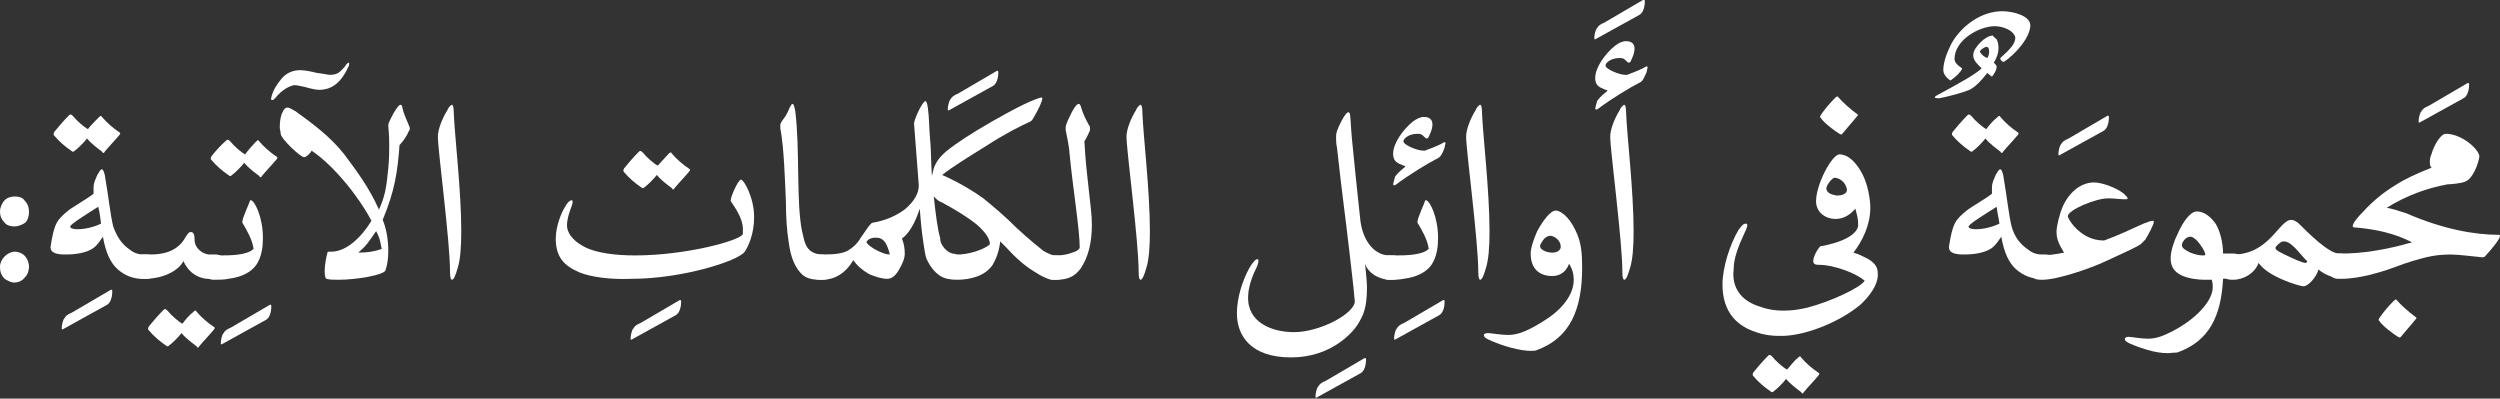 <?xml version="1.0" encoding="utf-8"?>
<!-- Generator: Adobe Illustrator 19.2.0, SVG Export Plug-In . SVG Version: 6.00 Build 0)  -->
<svg version="1.1" id="Layer_1" xmlns="http://www.w3.org/2000/svg" xmlns:xlink="http://www.w3.org/1999/xlink" x="0px" y="0px"
	 viewBox="0 0 267.2 42.6" style="enable-background:new 0 0 267.2 42.6;" xml:space="preserve">
<rect x="0" y="0" width="267.2" height="42.6" fill="#333333" stroke="none"/>
<style type="text/css">
	.st0{fill:#FFFFFF;}
</style>
<g>
	<path class="st0" d="M2.6,21.4c0.4,0.4,0.5,0.8,0.5,1.3c0,0.3-0.1,0.8-0.4,1.1C2.4,24,2,24.2,1.5,24.2c-0.3,0-0.8-0.1-1-0.4
		C0.1,23.4,0,23,0,22.6c0-0.4,0.2-0.9,0.5-1.2C0.8,21.1,1.2,21,1.6,21C2,21,2.4,21.1,2.6,21.4z M2.6,27.3c0.4,0.4,0.5,0.9,0.5,1.2
		c0,0.3-0.1,0.8-0.4,1.1C2.4,30,2,30.2,1.5,30.2c-0.3,0-0.7-0.2-1-0.4C0.1,29.4,0,29,0,28.5c0-0.4,0.2-0.8,0.5-1.1
		c0.3-0.3,0.7-0.5,1.1-0.5C2,26.9,2.4,27.1,2.6,27.3z"/>
	<path class="st0" d="M11.8,31c0.1-0.1,0.2,0,0.2,0.1c0,0.7-0.2,1.3-0.6,1.5l-4.7,2.6c-0.1,0-0.1,0-0.1-0.1c0-0.3,0.1-0.9,0.3-1.1
		c0.1-0.2,0.3-0.4,0.8-0.6L11.8,31z"/>
	<path class="st0" d="M10.5,12.6c0.2-0.2,0.3-0.3,0.4-0.1c0.5,0.6,1.2,1.2,1.8,1.6c0.2,0.1,0.2,0.2,0,0.4c-0.5,0.6-1,1.1-1.5,1.7
		c-0.1,0.2-0.2,0.2-0.3,0c-0.4-0.3-1.1-0.8-1.6-1.4c-0.3,0.4-1,1.1-1.3,1.3c-0.1,0.1-0.2,0.2-0.4,0c-0.6-0.4-1.3-1-1.8-1.6
		c-0.1-0.1-0.1-0.2,0-0.4c0.4-0.5,1-1.2,1.6-1.8c0.1-0.1,0.2-0.1,0.4,0.1c0.4,0.5,1.2,1.2,1.6,1.4C9.6,13.5,10.3,12.8,10.5,12.6z
		 M13.9,26.7c0.5,0.4,1,0.5,1.4,0.5h0.4c0.8,0,1.2,0.4,1.2,1.2c0,0.9-0.4,1.4-1.3,1.4h-0.4c-0.9,0-1.8-0.3-2.6-1
		c-0.8-0.7-1.3-1.8-1.6-3.5c-0.3,0.4-0.5,0.8-1,1.2c-0.7,0.5-1.8,0.7-3,0.7c-0.8,0-1.6-0.1-1.6-0.8c0.4-2.6,0.7-2.9,1.9-3.9
		c0.5-0.4,2.1-1.3,2.7-1.8c0-0.2,0-0.4,0-0.6c0-0.6,0.2-0.9,0.4-1.4c0.2-0.3,0.3-0.6,0.5-0.6c0.1,0,0.2,0.2,0.3,0.6
		c0.4,2.3,0.6,4.3,0.9,5.5C12.5,25.3,13,26.1,13.9,26.7z M10.5,22.1c-1.1,0.7-2.9,1.8-3,2.1c0,0.2,0.3,0.3,0.8,0.3
		c0.7,0,1.7-0.2,2.5-0.6C10.7,23.2,10.7,22.9,10.5,22.1z"/>
	<path class="st0" d="M20.8,25.7c0,0.7,0.7,1.4,1.5,1.5c0.2,0,0.4,0,0.5,0H23c1,0,1,0.8,1,1.2c0,0.3,0,1.4-1,1.4h-0.2
		c-0.2,0-0.3,0-0.7,0c-1.8-0.2-2.4-1.7-2.5-1.9c-0.3,0.7-1.7,1.9-4.2,1.9h-0.1c-0.7,0-1.1-0.6-1.1-1.3c0-0.7,0.4-1.3,1.1-1.3h0.8
		c1.1,0,2.8-0.2,3.7-1.8c0.3-0.5,0.4-0.6,0.6-0.6C20.7,24.8,20.8,25.1,20.8,25.7z M20.6,33.4c0.2-0.2,0.3-0.3,0.4-0.1
		c0.5,0.6,1.2,1.2,1.8,1.6c0.2,0.1,0.2,0.2,0,0.4c-0.5,0.6-1,1.1-1.5,1.7c-0.1,0.2-0.2,0.2-0.3,0c-0.4-0.3-1.1-0.8-1.6-1.4
		c-0.3,0.4-1,1.1-1.3,1.3c-0.1,0.1-0.2,0.2-0.4,0c-0.6-0.4-1.3-1-1.8-1.6c-0.1-0.1-0.1-0.2,0-0.4c0.4-0.5,1-1.2,1.6-1.8
		c0.1-0.1,0.2-0.1,0.4,0.1c0.4,0.5,1.2,1.2,1.6,1.4C19.7,34.3,20.3,33.6,20.6,33.4z"/>
	<path class="st0" d="M28.8,32.6c0.1-0.1,0.2,0,0.2,0.1c0,0.7-0.2,1.3-0.6,1.5l-4.7,2.6c-0.1,0-0.1,0-0.1-0.1c0-0.3,0.1-0.9,0.3-1.1
		c0.1-0.2,0.3-0.4,0.8-0.6L28.8,32.6z"/>
	<path class="st0" d="M27.4,28.3c-0.5,0.7-1.4,1.3-3,1.5c-0.4,0.1-1.1,0.1-1.6,0.1c-0.7,0-1.1-0.6-1.1-1.3c0-0.7,0.4-1.3,1.1-1.3
		h0.6c1.2,0,3,0,3.7-0.7c-0.1-1-0.9-2.3-1.2-2.8c0,0,0,0,0-0.1c0-0.4,0.8-2.1,0.8-2.2c0-0.1,0.1-0.1,0.1-0.1c0.4,0,1.3,1.8,1.3,4
		C28.1,26.3,28,27.4,27.4,28.3z M27.3,15.2c0.2-0.2,0.3-0.3,0.4-0.1c0.5,0.6,1.2,1.2,1.8,1.6c0.2,0.1,0.2,0.2,0,0.4
		c-0.5,0.6-1,1.1-1.5,1.7c-0.1,0.2-0.2,0.2-0.3,0c-0.4-0.3-1.1-0.8-1.6-1.4c-0.3,0.4-1,1.1-1.3,1.3c-0.1,0.1-0.2,0.2-0.4,0
		c-0.6-0.4-1.3-1-1.8-1.6c-0.1-0.1-0.1-0.2,0-0.4c0.4-0.5,1-1.2,1.6-1.7c0.1-0.1,0.2-0.1,0.4,0.1c0.4,0.5,1.2,1.2,1.6,1.4
		C26.4,16.2,27,15.5,27.3,15.2z"/>
	<path class="st0" d="M29.4,10.5c-0.1,0.1-0.2,0.2-0.3,0.2c-0.2,0-0.1-0.2-0.1-0.3c0.2-0.8,0.6-1.4,1.1-2c0.5-0.6,1.2-0.9,2-0.9
		c0.4,0,1,0.1,1.8,0.3C34.8,7.9,35,8,35.3,8c0.4,0,0.8-0.1,1.1-0.4c0.3-0.3,0.5-0.5,0.6-0.7c0.1-0.1,0.2-0.2,0.2-0.2
		c0.2,0,0.1,0.2,0.1,0.3c-0.8,1.8-1.8,2.6-3.2,2.6c-0.3,0-0.8-0.1-1.5-0.3c-0.5-0.1-0.8-0.2-1.2-0.2C31,9.2,30.2,9.5,29.4,10.5z"/>
	<path class="st0" d="M43.7,13.4c0.1,0.2,0.1,0.3,0.1,0.3c0,0.1,0,0.2-0.1,0.3c-0.2,0.5-0.6,1.1-1,1.5c-0.2,2.8-0.5,4.9-1.8,8
		c0.4,0.9,0.6,2.2,0.6,3.3c0,0.8-0.1,1.5-0.3,2.1c-0.2,0.5-3.1,1-5,1c-0.5,0-1,0-1.3-0.1c-0.1,0-0.2-0.3-0.2-0.8
		c0-0.7,0.2-1.7,0.3-2c0-0.1,0.1-0.1,0.1-0.1c0.1,0,0.2,0,0.3,0c1.6,0,3.2-1.5,4.3-3.3c-1.3-2.5-4-5.9-6.4-7.5
		c0,0.1-0.5,0.7-0.8,0.7c-0.4,0-2.5-2-2.5-2.5c0-0.2-0.1-0.5-0.1-0.7c0-0.6,0.1-1.3,0.3-1.6c0.1-0.3,0.3-0.5,0.5-0.5
		c0.3,0,0.5,0.2,0.9,0.4c1.8,1.3,3.7,2.7,5.2,4.6c1.1,1.5,2.6,3.4,3.7,5.9c0.7-1.5,0.8-2.5,1-4.4c0.1-1.1,0.1-1.9,0.1-2.5
		c0-1.3-0.1-1.8-0.1-2.1c0-0.2,0.1-0.4,0.3-0.8c0.4-0.8,0.8-1.4,1-1.4c0.1,0,0.2,0.1,0.2,0.3C43.1,12,43.4,12.7,43.7,13.4z
		 M40.2,24.7c-0.9,1.3-1,1.5-1.9,2.3c0.9,0,1.7-0.1,2.5-0.4C40.7,26.3,40.7,25.6,40.2,24.7z"/>
	<path class="st0" d="M48.3,29.9c-0.1,0-0.2-0.2-0.2-0.8c0-3.4-1.3-13-1.3-14.5c0-0.8,0.5-2,1-2.8c0.1-0.3,0.4-0.6,0.5-0.6
		c0.1,0,0.2,0.2,0.2,0.9c0.1,2.5,0.8,8.3,0.8,12.6c0,1.7-0.1,3.1-0.4,4C48.7,29.4,48.5,29.9,48.3,29.9z"/>
	<path class="st0" d="M72.6,32.1c0.1-0.1,0.2,0,0.2,0.1c0,0.7-0.2,1.3-0.6,1.5l-4.7,2.6c-0.1,0-0.1,0-0.1-0.1c0-0.3,0.1-0.9,0.3-1.1
		c0.1-0.2,0.3-0.4,0.8-0.6L72.6,32.1z"/>
	<path class="st0" d="M61.9,29.1c-1.6-0.7-2.5-1.6-2.5-3.6c0-1.3,0.6-2.8,1-3.4c0.2-0.4,0.5-0.7,0.7-0.7c0.1,0,0.1,0.1,0.1,0.2
		c0,0.2-0.1,0.4-0.2,0.7c-0.2,0.5-0.4,1.2-0.4,1.8c0,0.6,0.4,1.6,2.1,2.4c1.1,0.5,2.9,0.8,5.2,0.8c5.4,0,11.3-1.6,11.5-2.3
		c0-0.2,0-0.3,0-0.5c0-1.2-0.9-2.4-1.3-3c0,0,0,0,0-0.1c0-0.4,0.8-2.2,1.1-2.2c0.3,0,1.4,1.9,1.4,4c0,1.8-0.6,3.1-1,3.7
		c-0.7,1-6.7,2.9-12.1,2.9C65.2,29.9,63.1,29.6,61.9,29.1z M71.4,16.5c0.2-0.2,0.3-0.3,0.4-0.1c0.5,0.6,1.2,1.2,1.8,1.6
		c0.2,0.1,0.2,0.2,0,0.4c-0.5,0.6-1,1.1-1.5,1.7c-0.1,0.2-0.2,0.2-0.3,0c-0.4-0.3-1.1-0.8-1.6-1.4c-0.3,0.4-1,1.1-1.3,1.3
		c-0.1,0.1-0.2,0.2-0.4,0c-0.6-0.4-1.3-1-1.8-1.6c-0.1-0.1-0.1-0.2,0-0.4c0.4-0.5,1-1.2,1.6-1.8c0.1-0.1,0.2-0.1,0.4,0.1
		c0.4,0.5,1.2,1.2,1.6,1.4C70.5,17.5,71.2,16.7,71.4,16.5z"/>
	<path class="st0" d="M87.7,29.9c-0.8,0-1.4-0.1-1.9-0.5c-0.8-0.7-1.3-1.9-1.5-3.5c-0.2-1.2-0.3-2.7-0.3-4.3
		c-0.1-2.3-0.2-5.8-0.6-7.9c0-0.1,0-0.2,0-0.3c0-0.1,0-0.2,0.2-0.5c0.4-0.5,0.6-0.9,0.8-1.4c0.2-0.3,0.2-0.4,0.3-0.4
		c0.1,0,0.2,0.2,0.3,0.8c0.5,4,0.1,9.6,0.7,12.7c0.2,0.8,0.2,1,0.4,1.5c0.3,0.7,0.8,1,1.6,1.1c0.9,0,1.4,0.4,1.4,1.3
		c0,1-0.5,1.4-1.2,1.4H87.7z"/>
	<path class="st0" d="M106.5,7.6c0.1-0.1,0.2,0,0.2,0.1c0,0.7-0.2,1.3-0.6,1.5l-4.7,2.6c-0.1,0-0.1,0-0.1-0.1c0-0.3,0.1-0.9,0.3-1.1
		c0.1-0.2,0.3-0.4,0.8-0.6L106.5,7.6z"/>
	<path class="st0" d="M99.8,18c0.2-0.6,0.6-1.2,1.3-1.8c1.1-0.9,2.8-2,4.9-3.2c2.1-1.2,3.8-2.1,5-2.5c0.3-0.1,0.4-0.1,0.4,0
		c0,0.3-0.3,1-1,2.2c-0.1,0.1-0.1,0.2-0.3,0.3c-1.1,0.5-2.7,1.3-4.7,2.6c-2.1,1.3-3.7,2.3-4.7,3.1c1.8,0.8,3.3,1.7,4.4,2.5
		c1.1,0.9,2.3,1.9,3.6,3.2c1.3,1.2,2.3,2,2.8,2.4c0.5,0.3,1,0.5,1.2,0.5h0.3c1.3,0,1.3,2.6,0,2.6h-0.4c-0.5,0-1.2-0.3-2.1-0.9
		c-1-0.6-2-1.5-3-2.6l-0.3-0.3l-0.3-0.3c-0.1,1-0.4,1.8-0.8,2.5c-0.8,1.2-2.4,1.6-3.8,1.6c-0.7,0-1.3-0.1-1.8-0.4
		c-0.6-0.4-1.1-1-1.5-1.9c-0.1-0.3-0.2-0.9-0.3-1.6c-0.2-1.3-0.3-2.4-0.4-3.7c-0.5,1.6-1.2,2.7-1.9,3.2c0.2,0.5,0.3,1,0.3,1.6
		c0,0.5-0.2,1-0.6,1.7c-0.4,0.7-0.8,1-1.3,1c-0.5,0-1.2-0.2-1.9-0.5c-0.7-0.4-1.3-0.9-1.7-1.5c-0.8,1.4-2,2.1-3.3,2.1h-0.3
		c-0.7,0-1.1-0.5-1.1-1.4c0-0.8,0.3-1.3,1-1.3H88c1.2,0,2-0.1,2.6-0.4c0.5-0.3,1-0.7,1.4-1.4c0.5-0.7,0.8-1.2,1.1-1.5
		c0,0,0.1-0.1,0.2-0.1c1.2-0.2,2.5-0.7,3.5-1.5c0.9-0.8,1.4-1.6,1.4-2.5l-0.5-6.5c0-0.1,0-0.2,0-0.2c0.2-0.8,0.9-2.2,1.2-2.3
		c0.2,0,0.3,0.9,0.3,1c0.1,0.7,0.1,1.8,0.2,3c0.1,0.8,0.1,2.3,0.2,4L99.8,18z M92.6,25.9c0.2,0.3,0.6,0.6,1.2,0.9
		c0.6,0.3,1,0.4,1.3,0.4c-0.1-0.5-0.3-1-0.5-1.3c-0.3-0.4-0.6-0.5-1-0.5C93.1,25.4,92.7,25.6,92.6,25.9z M101.8,27.1
		c0.2,0,0.4,0.1,0.6,0.1c0.5,0,1.1-0.1,1.8-0.3c0.6-0.2,1.1-0.4,1.5-0.7c0,0,0.1-0.1,0.1-0.1c0-0.6-0.5-1.3-1.4-2.1
		c-1-0.8-2.3-1.6-3.8-2.4c-0.3-0.1-0.5-0.3-0.8-0.6c0.2,1.8,0.4,3.5,0.7,4.5C100.4,25.7,100.8,26.8,101.8,27.1z"/>
	<path class="st0" d="M115.5,28.7c-0.6,0.8-1.3,1.2-2.6,1.2h-0.3c-0.8,0-1.1-0.5-1.1-1.4c0-0.8,0.4-1.2,1.1-1.2h0.3
		c0.6,0,1.2-0.1,1.7-0.3c0.4-0.1,0.7-0.3,0.8-0.5c0-2-0.7-6.1-1.1-10.2c0-0.5-0.3-1.9-0.4-2.4c0-0.1,0-0.2,0-0.3
		c0-0.3,0.4-1.1,0.6-1.5c0.3-0.6,0.6-1,0.8-1c0.1,0,0.1,0.1,0.2,0.2c0.3,1.1,0.7,1.7,0.9,2.1c0.1,0.1,0.1,0.2,0.1,0.3
		c0,0,0,0.1,0,0.2c-0.1,0.3-0.4,0.9-0.6,1.2c0.2,3.9,0.8,7.1,0.8,8.9C116.7,26,116.3,27.5,115.5,28.7z"/>
	<path class="st0" d="M121.9,29.9c-0.1,0-0.2-0.2-0.2-0.8c0-3.4-1.3-13-1.3-14.5c0-0.8,0.5-2,1-2.8c0.1-0.3,0.4-0.6,0.5-0.6
		c0.1,0,0.2,0.2,0.2,0.9c0.1,2.5,0.8,8.3,0.8,12.6c0,1.7-0.1,3.1-0.4,4C122.3,29.4,122.1,29.9,121.9,29.9z"/>
	<path class="st0" d="M145.8,38.3c0.1-0.1,0.2,0,0.2,0.1c0,0.7-0.2,1.3-0.6,1.5l-4.7,2.6c-0.1,0-0.1,0-0.1-0.1
		c0-0.3,0.1-0.9,0.3-1.1c0.1-0.2,0.3-0.4,0.8-0.6L145.8,38.3z"/>
	<path class="st0" d="M138.3,35.5c2.8,0,6.5-2,6.5-3.3c-0.2-2.3-0.4-3.6-0.6-5.5c-0.4-3.5-0.8-6.3-1.3-10.9
		c-0.1-0.5-0.1-0.8-0.1-1.1c0-0.2,0-0.4,0.1-0.7c0.2-0.6,0.9-2,1.2-2c0.1,0,0.2,0.1,0.2,0.3c0.1,1,0.1,1.8,0.3,3.6
		c0.2,2,0.5,5,0.8,7.7c0.3,2.3,1.6,3.7,3.1,3.7h0.3c0.8,0,1.2,0.4,1.2,1.3c0,0.9-0.4,1.3-1.2,1.3h-0.4c-1-0.1-2.1-0.6-2.5-1.7
		c0.1,1.1,0.2,1.9,0.2,2.5c0,2.3-0.4,3-1,4c-0.5,0.8-2.8,3.5-7.1,3.5c-4.4,0-5.8-2.4-5.8-4.7c0-1.7,0.6-3.5,1.3-4.8
		c0.4-0.7,0.7-1,0.9-1c0.1,0,0.1,0.1,0.1,0.2c0,0.2-0.1,0.5-0.3,0.9c-0.4,0.8-0.8,2-0.8,2.9C133.3,34.5,136,35.5,138.3,35.5z"/>
	<path class="st0" d="M154.2,32.1c0.1-0.1,0.2,0,0.2,0.1c0,0.7-0.2,1.3-0.6,1.5l-4.7,2.6c-0.1,0-0.1,0-0.1-0.1
		c0-0.3,0.1-0.9,0.3-1.1c0.1-0.2,0.3-0.4,0.8-0.6L154.2,32.1z"/>
	<path class="st0" d="M153,28.3c-0.5,0.7-1.4,1.3-3,1.5c-0.4,0.1-1.1,0.1-1.6,0.1c-0.7,0-1.1-0.6-1.1-1.3c0-0.7,0.4-1.3,1.1-1.3h0.6
		c1.2,0,3,0,3.7-0.7c-0.1-1-0.9-2.3-1.2-2.8c0,0,0,0,0-0.1c0-0.4,0.8-2.1,0.8-2.2c0-0.1,0.1-0.1,0.1-0.1c0.4,0,1.3,1.8,1.3,4
		C153.7,26.3,153.6,27.4,153,28.3z M153.7,16.9c-1,0.5-3,1.7-4.6,2.9c-0.1,0-0.1,0-0.1,0c0,0-0.1,0-0.1-0.1c0-0.1,0.1-0.4,0.2-0.8
		c0.1-0.2,0.6-0.7,1-1c0,0,0.1-0.1,0.1-0.1c0,0,0-0.1-0.2-0.1c-0.7-0.3-1-0.4-1.1-1.1c0-0.1,0-0.1,0-0.2c0-1.1,1.1-2.6,2.1-3.4
		c0.4-0.3,0.8-0.5,1.2-0.5c0.6,0,0.9,0.3,0.9,0.8c0,0.3-0.1,0.7-0.3,1.1c-0.1,0.3-0.2,0.4-0.3,0.4c-0.1,0-0.2-0.1-0.3-0.2
		c-0.2-0.2-0.3-0.3-0.7-0.3c-0.9,0-1.5,0.5-1.5,0.8c0,0.4,1.5,1,2.1,1c0.1,0,0.1,0,0.2,0c0.3-0.1,1.3-0.5,1.7-0.7
		c0.2-0.1,0.3-0.2,0.4-0.2c0,0,0.1,0,0.1,0.1c0,0.1-0.1,0.3-0.1,0.5C154.1,16.6,153.9,16.8,153.7,16.9z"/>
	<path class="st0" d="M158.2,29.9c-0.1,0-0.2-0.2-0.2-0.8c0-3.4-1.3-13-1.3-14.5c0-0.8,0.5-2,1-2.8c0.1-0.3,0.4-0.6,0.5-0.6
		c0.1,0,0.2,0.2,0.2,0.9c0.1,2.5,0.8,8.3,0.8,12.6c0,1.7-0.1,3.1-0.4,4C158.6,29.4,158.4,29.9,158.2,29.9z"/>
	<path class="st0" d="M168.6,25.1c0.4,1,0.5,2,0.5,3.5c0,4.5-1.3,7.5-4.8,8.8c-0.2,0.1-0.4,0.1-0.7,0.1c-1.1,0-3-0.5-4.5-1.2
		c-0.4-0.2-0.5-0.3-0.5-0.5c0-0.1,0.1-0.2,0.5-0.2c0.2,0,1.3,0.2,2.1,0.2c1.1,0,2.2-0.5,3.8-1.5c1.8-1.1,3.2-2.7,3.2-4.4
		c0-0.5-0.1-1.1-0.5-1.7c-0.3,0.8-0.9,1.3-1.8,1.3c-1.4,0-2.3-0.8-2.3-2.4c0-0.6,0.3-1.5,0.7-2.4c0.6-1.1,1.4-2.2,2-2.2
		C167.1,22.6,168,23.6,168.6,25.1z M165.7,25.2c-0.3,0-0.6,0.2-0.8,0.5c-0.1,0.2-0.3,0.4-0.3,0.6c0,0.4,0.7,0.7,1.3,0.7
		c0.5,0,0.8-0.2,0.9-0.5C166.9,25.7,166.1,25.2,165.7,25.2z"/>
	<path class="st0" d="M175.6,0c0.1-0.1,0.2,0,0.2,0.1c0,0.7-0.2,1.3-0.6,1.5l-4.7,2.6c-0.1,0-0.1,0-0.1-0.1c0-0.3,0.1-0.9,0.3-1.1
		c0.1-0.2,0.3-0.4,0.8-0.6L175.6,0z"/>
	<path class="st0" d="M175.3,8.8c-1,0.5-3,1.7-4.6,2.9c-0.1,0-0.1,0-0.1,0c0,0-0.1,0-0.1-0.1c0-0.1,0.1-0.4,0.2-0.8
		c0.1-0.2,0.6-0.7,1-1c0,0,0.1-0.1,0.1-0.1c0,0,0-0.1-0.2-0.1c-0.7-0.3-1-0.4-1.1-1.1c0-0.1,0-0.1,0-0.2c0-1.1,1.1-2.6,2.1-3.4
		c0.4-0.3,0.8-0.5,1.2-0.5c0.6,0,0.9,0.3,0.9,0.8c0,0.3-0.1,0.7-0.3,1.1c-0.1,0.3-0.2,0.4-0.3,0.4c-0.1,0-0.2-0.1-0.3-0.2
		c-0.2-0.2-0.3-0.3-0.7-0.3c-0.9,0-1.5,0.5-1.5,0.8c0,0.4,1.5,1,2.1,1c0.1,0,0.1,0,0.2,0c0.3-0.1,1.3-0.5,1.7-0.7
		c0.2-0.1,0.3-0.2,0.4-0.2c0,0,0.1,0,0.1,0.1c0,0.1-0.1,0.3-0.1,0.5C175.6,8.6,175.5,8.7,175.3,8.8z M173.6,29.9
		c-0.1,0-0.2-0.2-0.2-0.8c0-3.4-1.3-13-1.3-14.5c0-0.8,0.5-2,1-2.8c0.1-0.3,0.4-0.6,0.5-0.6c0.1,0,0.2,0.2,0.2,0.9
		c0.1,2.5,0.8,8.3,0.8,12.6c0,1.7-0.1,3.1-0.4,4C174,29.4,173.8,29.9,173.6,29.9z"/>
	<path class="st0" d="M192.1,38.3c0.2-0.2,0.3-0.3,0.4-0.1c0.5,0.6,1.2,1.2,1.8,1.6c0.2,0.1,0.2,0.2,0,0.4c-0.5,0.6-1,1.1-1.5,1.7
		c-0.1,0.2-0.2,0.2-0.3,0c-0.4-0.3-1.1-0.8-1.6-1.4c-0.3,0.4-1,1.1-1.3,1.3c-0.1,0.1-0.2,0.2-0.4,0c-0.6-0.4-1.3-1-1.8-1.6
		c-0.1-0.1-0.1-0.2,0-0.4c0.4-0.5,1-1.2,1.6-1.8c0.1-0.1,0.2-0.1,0.4,0.1c0.4,0.5,1.2,1.2,1.6,1.4C191.2,39.3,191.8,38.5,192.1,38.3
		z"/>
	<path class="st0" d="M198.5,12.2c0.1,0.1,0.1,0.1,0,0.2c-0.3,0.4-1.2,1.4-1.6,1.9c-0.1,0.1-0.1,0.1-0.3,0c-0.5-0.3-1.7-1.2-2-1.7
		c-0.1-0.1-0.1-0.1,0-0.3c0.4-0.6,1-1.3,1.5-1.8c0.2-0.2,0.3-0.2,0.3-0.2C196.9,10.9,197.8,11.7,198.5,12.2z"/>
	<path class="st0" d="M188.2,32.8c0.8,0.3,1.6,0.4,2.4,0.4c0.9,0,1.6-0.1,2.5-0.3c2.7-0.7,5.8-2.2,6.2-2.9c-0.8-0.7-3.1-1.7-5-1.7
		c-0.4,0-0.5-0.2-0.5-0.4c0-0.4,0.3-1,0.6-1.4c0.1-0.1,0.1-0.2,0.3-0.2c3.7-0.7,3.9-2,3.9-2.2c0-0.8-0.1-1-0.3-1.8
		c-0.5,0.6-1.2,1.1-2.1,1.1c-1.1,0-2.1-0.7-2.1-1.9c0-1.8,1.7-5,2.5-5c0.9,0,1.8,0.8,2.5,2.2c0.5,1,0.8,2.5,0.8,3.5
		c0,1.8-0.8,3.5-1.8,4.8c0.7,0.2,1.2,0.5,1.6,0.7c1,0.6,1,1.2,1,1.7c0,1-0.8,2.2-1.9,3.2c-2.3,1.9-6.1,3.4-8.7,3.3
		c-0.7,0-1.6-0.1-2.4-0.4c-1.9-0.6-3.6-2-3.6-5.1c0-1.8,0.8-4.3,1.7-5.8c0.3-0.4,0.5-0.7,0.8-0.7c0.3,0,0.1,0.5-0.1,0.9
		c-0.7,1.5-1.2,2.8-1.2,3.9C185,31,186.4,32.3,188.2,32.8z M196.1,19c-0.2,0-0.5,0.3-0.8,0.8c0,0.1-0.1,0.2-0.1,0.3
		c0,0.5,0.5,0.7,1.1,0.8c0.6,0,1.1-0.2,1.1-0.6C197.3,19.4,196.5,19,196.1,19z"/>
	<path class="st0" d="M213.4,4.2c0.1,0.2,0.2,0.5,0.2,0.9c0,0.6-0.2,1.1-0.5,1.6c0.2,0.2,0.3,0.3,0.3,0.4c0,0.4-0.2,0.7-0.5,1.1
		l-0.5-0.4c-0.7,0.9-1.3,1.5-1.9,1.8c-0.7,0.3-2.2,0.7-3.2,0.9c-0.3,0-0.5,0-0.5-0.1c0,0,0-0.1,0.2-0.2c2.6-1.4,4.2-2.3,4.8-2.9
		c-0.4-0.4-0.9-0.8-0.9-1.4c0-0.5,0.4-1,0.8-1.4c0.4-0.4,0.9-0.7,1.3-0.7C213,3.9,213.2,4,213.4,4.2z M208.6,4.6
		c1.1-1.9,3.2-3.4,5.4-3.4c1.2,0,3,0.5,3,1.5c0,1.3-1.6,3.1-2.8,3.9c0,0,0,0-0.1,0c-0.1,0-0.3-0.2-0.3-0.3c0,0,0,0,0-0.1
		c1-0.9,1.6-1.5,1.6-2.2c-0.2-0.8-1.4-1.2-2.2-1.2c-1.7,0-4.3,1.5-4.3,3.5c0,0.3,0.2,0.6,0.8,1c0,0,0,0,0,0.1
		c-0.2,0.3-0.5,0.7-1.1,1.1c0,0-0.1,0.1-0.1,0.1c-0.1,0-0.8-0.5-0.8-1.1C207.7,6.5,208.2,5.4,208.6,4.6z M211.6,5.5
		c0.1,0.2,0.3,0.5,0.8,0.7c0.1-0.1,0.2-0.4,0.2-0.7c0-0.3-0.1-0.5-0.3-0.5C212,5.1,211.7,5.3,211.6,5.5z"/>
	<path class="st0" d="M213.4,12.6c0.2-0.2,0.3-0.3,0.4-0.1c0.5,0.6,1.2,1.2,1.8,1.6c0.2,0.1,0.2,0.2,0,0.4c-0.5,0.6-1,1.1-1.5,1.7
		c-0.1,0.2-0.2,0.2-0.3,0c-0.4-0.3-1.1-0.8-1.6-1.4c-0.3,0.4-1,1.1-1.3,1.3c-0.1,0.1-0.2,0.2-0.4,0c-0.6-0.4-1.3-1-1.8-1.6
		c-0.1-0.1-0.1-0.2,0-0.4c0.4-0.5,1-1.2,1.6-1.8c0.1-0.1,0.2-0.1,0.4,0.1c0.4,0.5,1.2,1.2,1.6,1.4C212.5,13.5,213.1,12.8,213.4,12.6
		z M216.8,26.7c0.5,0.4,1,0.5,1.4,0.5h0.4c0.8,0,1.2,0.4,1.2,1.2c0,0.9-0.4,1.4-1.3,1.4h-0.4c-0.9,0-1.8-0.3-2.6-1
		c-0.8-0.7-1.3-1.8-1.6-3.5c-0.3,0.4-0.5,0.8-1,1.2c-0.7,0.5-1.8,0.7-3,0.7c-0.8,0-1.6-0.1-1.6-0.8c0.4-2.6,0.7-2.9,1.9-3.9
		c0.5-0.4,2.1-1.3,2.7-1.8c0-0.2,0-0.4,0-0.6c0-0.6,0.2-0.9,0.4-1.4c0.2-0.3,0.3-0.6,0.5-0.6c0.1,0,0.2,0.2,0.3,0.6
		c0.4,2.3,0.6,4.3,0.9,5.5C215.3,25.3,215.9,26.1,216.8,26.7z M213.4,22.1c-1.1,0.7-2.9,1.8-3,2.1c0,0.2,0.3,0.3,0.8,0.3
		c0.7,0,1.7-0.2,2.5-0.6C213.6,23.2,213.5,22.9,213.4,22.1z"/>
	<path class="st0" d="M225.2,12.4c0.1-0.1,0.2,0,0.2,0.1c0,0.7-0.2,1.3-0.6,1.5l-4.7,2.6c-0.1,0-0.1,0-0.1-0.1
		c0-0.3,0.1-0.9,0.3-1.1c0.1-0.2,0.3-0.4,0.8-0.6L225.2,12.4z"/>
	<path class="st0" d="M219.8,24.8c0-0.6,0.3-1.9,0.7-2.8c0.8-1.7,2.1-2.5,3.3-2.5c0.8,0,2.3,0.5,3.2,1.2c0.3,0.3,0.4,0.4,0.4,0.5
		c0,0.1-0.1,0.1-0.3,0.1c-0.5,0-1.1-0.1-1.8-0.1c-1.3,0-4.2,1.2-4.3,1.9c0.1,0.5,1.5,2.6,3.8,2.6h0.1c1.4-0.5,3.1-1.3,4.2-1.8
		c0.5-0.2,0.8-0.3,1-0.3c0.1,0,0.1,0,0.1,0.1c0,0.3-0.6,1.4-0.9,1.9c-0.1,0.1-0.3,0.3-0.5,0.5c-0.8,0.5-2,1-3.7,1.8
		c-1.7,0.8-5.2,2-6.8,2h-0.2c-0.8,0-1.2-0.4-1.2-1.3c0-0.9,0.4-1.3,1.2-1.3h0.2c0.3,0,1.4-0.1,2.3-0.3
		C220.2,26.3,219.8,25.7,219.8,24.8z"/>
	<path class="st0" d="M227.6,36.7c-0.4-0.2-0.5-0.3-0.5-0.5c0-0.1,0.2-0.2,0.4-0.2c0.3,0,1.3,0.2,2.1,0.2c0.7,0,1.4-0.2,2.4-0.7
		c2.8-1.4,4.5-3.4,4.5-4.8c0-0.2,0-0.4-0.1-0.8h-0.8c-0.6,0-1.7-0.1-2.5-0.5c-0.8-0.4-1.1-1-1.1-1.8c0-0.7,0.3-1.7,0.7-2.5
		c0.6-1.4,1.4-2.5,2.1-2.5c0.8,0,1.5,0.6,2,1.3c0.5,0.8,0.8,2.1,0.8,3.2h1.1c0.7,0,1.1,0.4,1.1,1.2c0,0.9-0.3,1.4-1,1.4l-1.2,0.1
		c-0.2,4-1.5,6.6-4.7,7.8c-0.2,0.1-0.4,0.1-0.7,0.1C231,37.9,229.2,37.4,227.6,36.7z M234.7,25.6c-0.2-0.1-0.3-0.3-0.6-0.3
		c-0.5,0-0.9,0.6-0.9,0.9c0,0.3,0.3,0.5,0.9,0.8c0.5,0.2,1,0.3,1.3,0.3c0.2,0,0.3,0,0.3-0.1C235.7,26.9,235.2,26.1,234.7,25.6z"/>
	<path class="st0" d="M238.7,29.9h-0.2c-0.7,0-1.1-0.4-1.1-1.3c0-0.9,0.4-1.4,1.1-1.4h0.2c1.9,0,3.1-0.9,4-1.8
		c0.9-0.9,1.5-1.9,2.2-1.9c0.2,0,0.4,0.1,0.7,0.3c1.1,1.1,3.3,3.3,4.4,3.3h0.1c0.8,0,1.2,0.4,1.2,1.2c0,0.9-0.4,1.4-1.2,1.4h-0.1
		c-1,0-2-0.7-2.2-0.9c-0.2,0.8-1.1,1.8-1.6,1.8c-0.4,0-3.8-1-4.8-2.5C241,29.2,239.8,29.9,238.7,29.9z M245.3,26.5
		c-0.4-0.4-0.8-0.7-1.2-0.7c-0.3,0-0.3,0.1-0.6,0.3c-0.2,0.2-0.3,0.3-0.3,0.4c0,0.2,0.3,0.4,1.4,0.9c0.4,0.2,1.5,0.7,1.8,0.7
		c0.1,0,0.2-0.1,0.2-0.2C246.4,27.8,245.7,26.9,245.3,26.5z"/>
	<path class="st0" d="M258.2,33.9c0.1,0.1,0.1,0.1,0,0.2c-0.3,0.4-1.2,1.4-1.6,1.9c-0.1,0.1-0.1,0.1-0.3,0c-0.5-0.3-1.7-1.2-2-1.7
		c-0.1-0.1-0.1-0.1,0-0.3c0.4-0.6,1-1.3,1.5-1.8c0.2-0.2,0.3-0.2,0.3-0.2C256.6,32.6,257.4,33.3,258.2,33.9z"/>
	<path class="st0" d="M263.7,8.9c0.1-0.1,0.2,0,0.2,0.1c0,0.7-0.2,1.3-0.6,1.5l-4.7,2.6c-0.1,0-0.1,0-0.1-0.1c0-0.3,0.1-0.9,0.3-1.1
		c0.1-0.2,0.3-0.4,0.8-0.6L263.7,8.9z"/>
	<path class="st0" d="M267.1,25.1c0.1,0,0.1,0.1,0.1,0.1c0,0.3-0.6,1.1-1.6,2.2c-0.1,0.1-0.2,0.1-0.3,0.1c-1.1-0.1-2.5-0.3-3.4-0.3
		c-0.9,0-1.8,0.1-2.6,0.3c-0.8,0.2-1.9,0.5-3.2,1c-1.3,0.5-2.2,0.7-2.9,0.9c-0.9,0.2-1.9,0.4-3,0.4h-0.3c-0.7,0-1.1-0.5-1.1-1.4
		c0-0.8,0.4-1.3,1.1-1.3h0.3c2.3,0,4.8-0.4,7.6-1.2c0,0,0,0-0.2-0.1c-1.6-0.8-3.5-1.3-6-1.5c-0.1,0-0.2-0.1-0.1-0.3
		c0.1-0.3,0.5-0.8,1.1-1.4c1-1.1,2.1-2,3.4-2.8c1.1-0.7,2.4-1.3,3.7-1.8l0.2-0.1c-0.2-0.1-0.2-0.4-0.2-0.7c0-0.3,0.1-0.5,0.2-0.8
		c0.3-1,1-2.1,1.5-2.1c1.7,0,3.5,1.6,3.6,2.4c-0.1,0.8-0.7,2.4-1.5,2.7c-0.4,0.2-1.6,0.3-1.9,0.3c-2.2,0.4-4.4,1.2-6.5,2.5
		c0.5,0.1,1.2,0.3,2.1,0.6C261.1,24.5,264.5,25.1,267.1,25.1z"/>
</g>
</svg>
